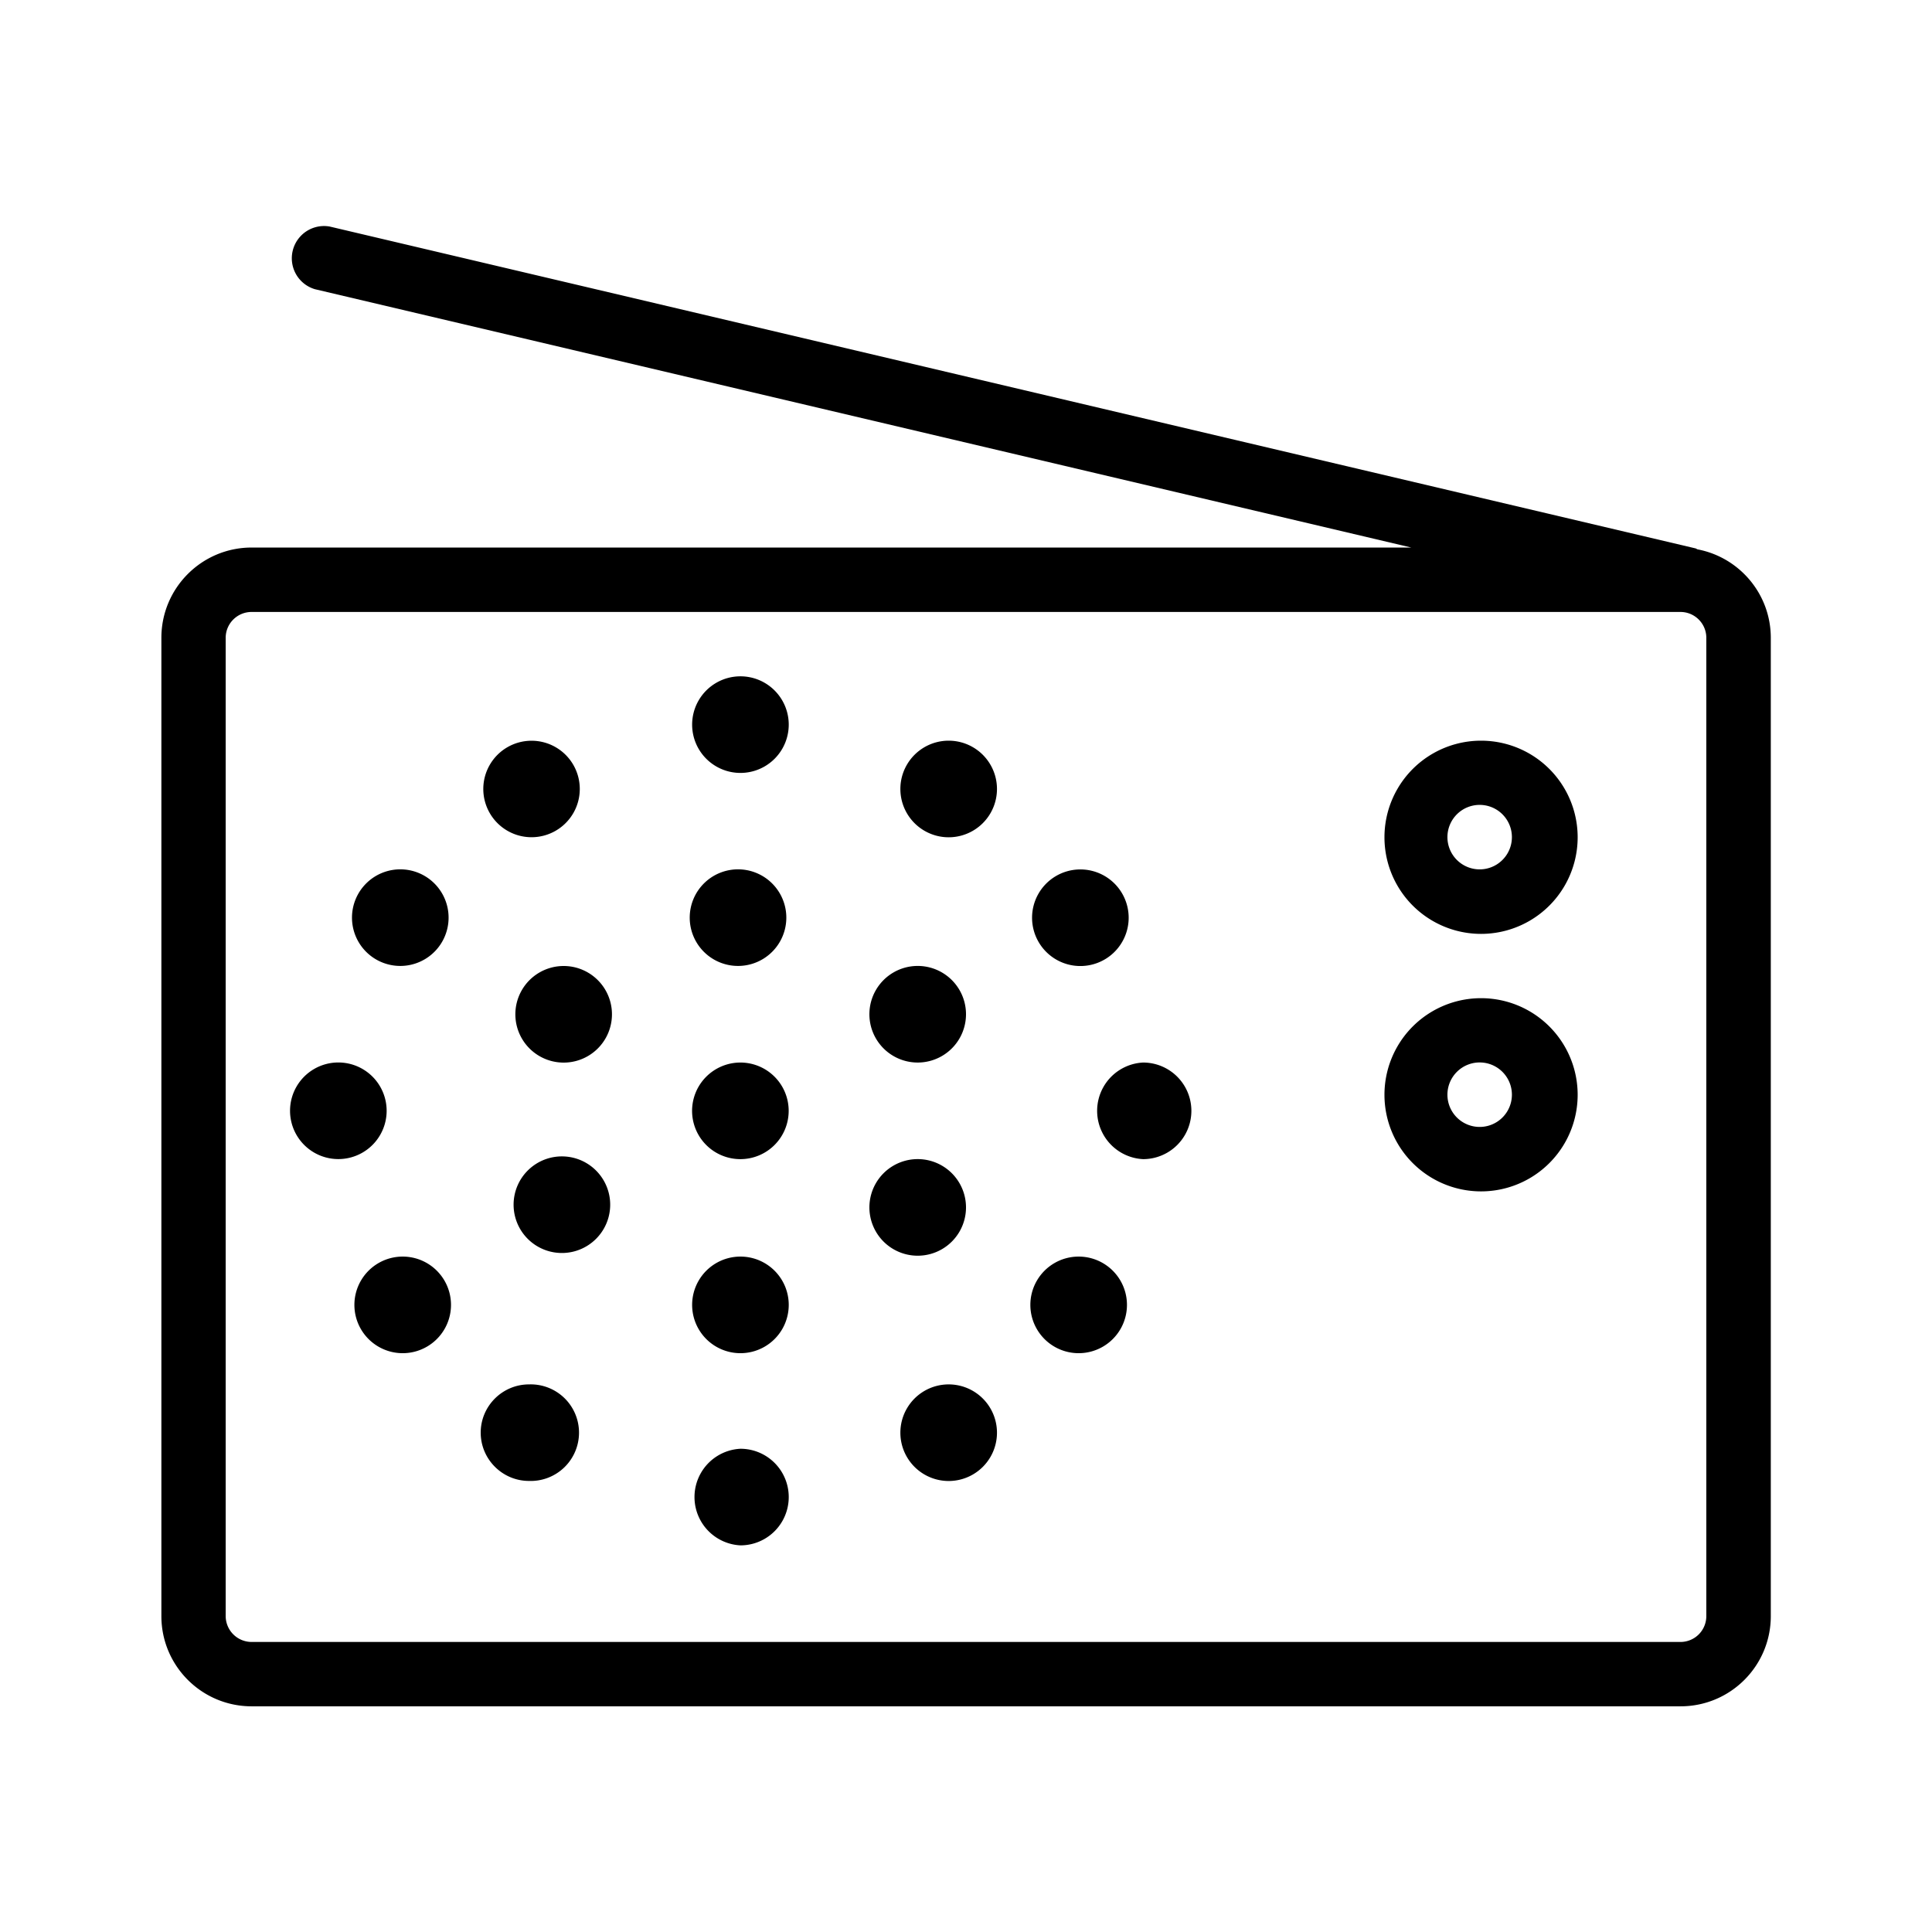 <svg xmlns="http://www.w3.org/2000/svg" width="32" height="32" viewBox="0 0 32 32"><path d="M28.114 9.098c-.011-.004-.019-.012-.031-.015L5.46 3.752a.534.534 0 00-.244 1.038l18.159 4.279H4.168c-.825 0-1.495.669-1.495 1.495v16.204c0 .825.67 1.494 1.495 1.494h23.667c.826 0 1.495-.669 1.495-1.494V10.565c0-.729-.523-1.335-1.214-1.466zm.148 17.67a.428.428 0 01-.428.428H4.167a.43.43 0 01-.429-.428V10.564c0-.236.192-.428.429-.428h23.667c.236 0 .428.192.428.428v16.204z"/><path d="M12.264 17.599a.801.801 0 00-.801.8.8.8 0 10.801-.8zM6.404 18.398a.8.8 0 10-1.6 0 .8.8 0 001.6 0zM18.933 17.599a.801.801 0 000 1.6.8.8 0 000-1.6zM9.335 19.154a.8.8 0 100 1.599.8.8 0 000-1.599zM16 19.998a.8.8 0 10-1.6.001.8.8 0 001.6-.001zM9.335 16a.8.8 0 10.002 1.6.8.8 0 00-.002-1.6zM15.2 17.599a.8.8 0 100-1.6.8.8 0 000 1.6zM6.67 20.813a.8.8 0 100 1.6.8.8 0 000-1.6zM17.866 20.813a.8.8 0 100 1.6.8.8 0 000-1.6zM6.67 14.4a.8.8 0 100 1.598.8.8 0 000-1.598zM17.866 16a.8.8 0 100-1.599.8.8 0 000 1.599zM8.762 22.93c-.44 0-.8.358-.8.799s.36.8.8.8a.8.8 0 100-1.599zM15.713 22.93a.8.8 0 100 1.6.8.8 0 000-1.6zM8.803 13.867a.799.799 0 10.002-1.598.799.799 0 00-.002 1.598zM15.713 12.268a.8.8 0 100 1.6.8.8 0 000-1.6zM12.264 20.813a.8.8 0 100 1.6.8.8 0 000-1.6zM12.264 23.996a.801.801 0 000 1.6.8.8 0 000-1.6zM12.264 14.4a.8.8 0 100 1.598.8.8 0 000-1.598zM12.264 11.202a.8.8 0 100 1.6.8.8 0 000-1.6zM24.531 12.268a1.6 1.6 0 100 3.2 1.6 1.6 0 000-3.2zm0 2.131a.534.534 0 110-1.067.534.534 0 010 1.067zM24.531 16.533a1.6 1.6 0 100 3.2 1.6 1.6 0 000-3.2zm0 2.132a.534.534 0 110-1.067.534.534 0 010 1.067z"/></svg>